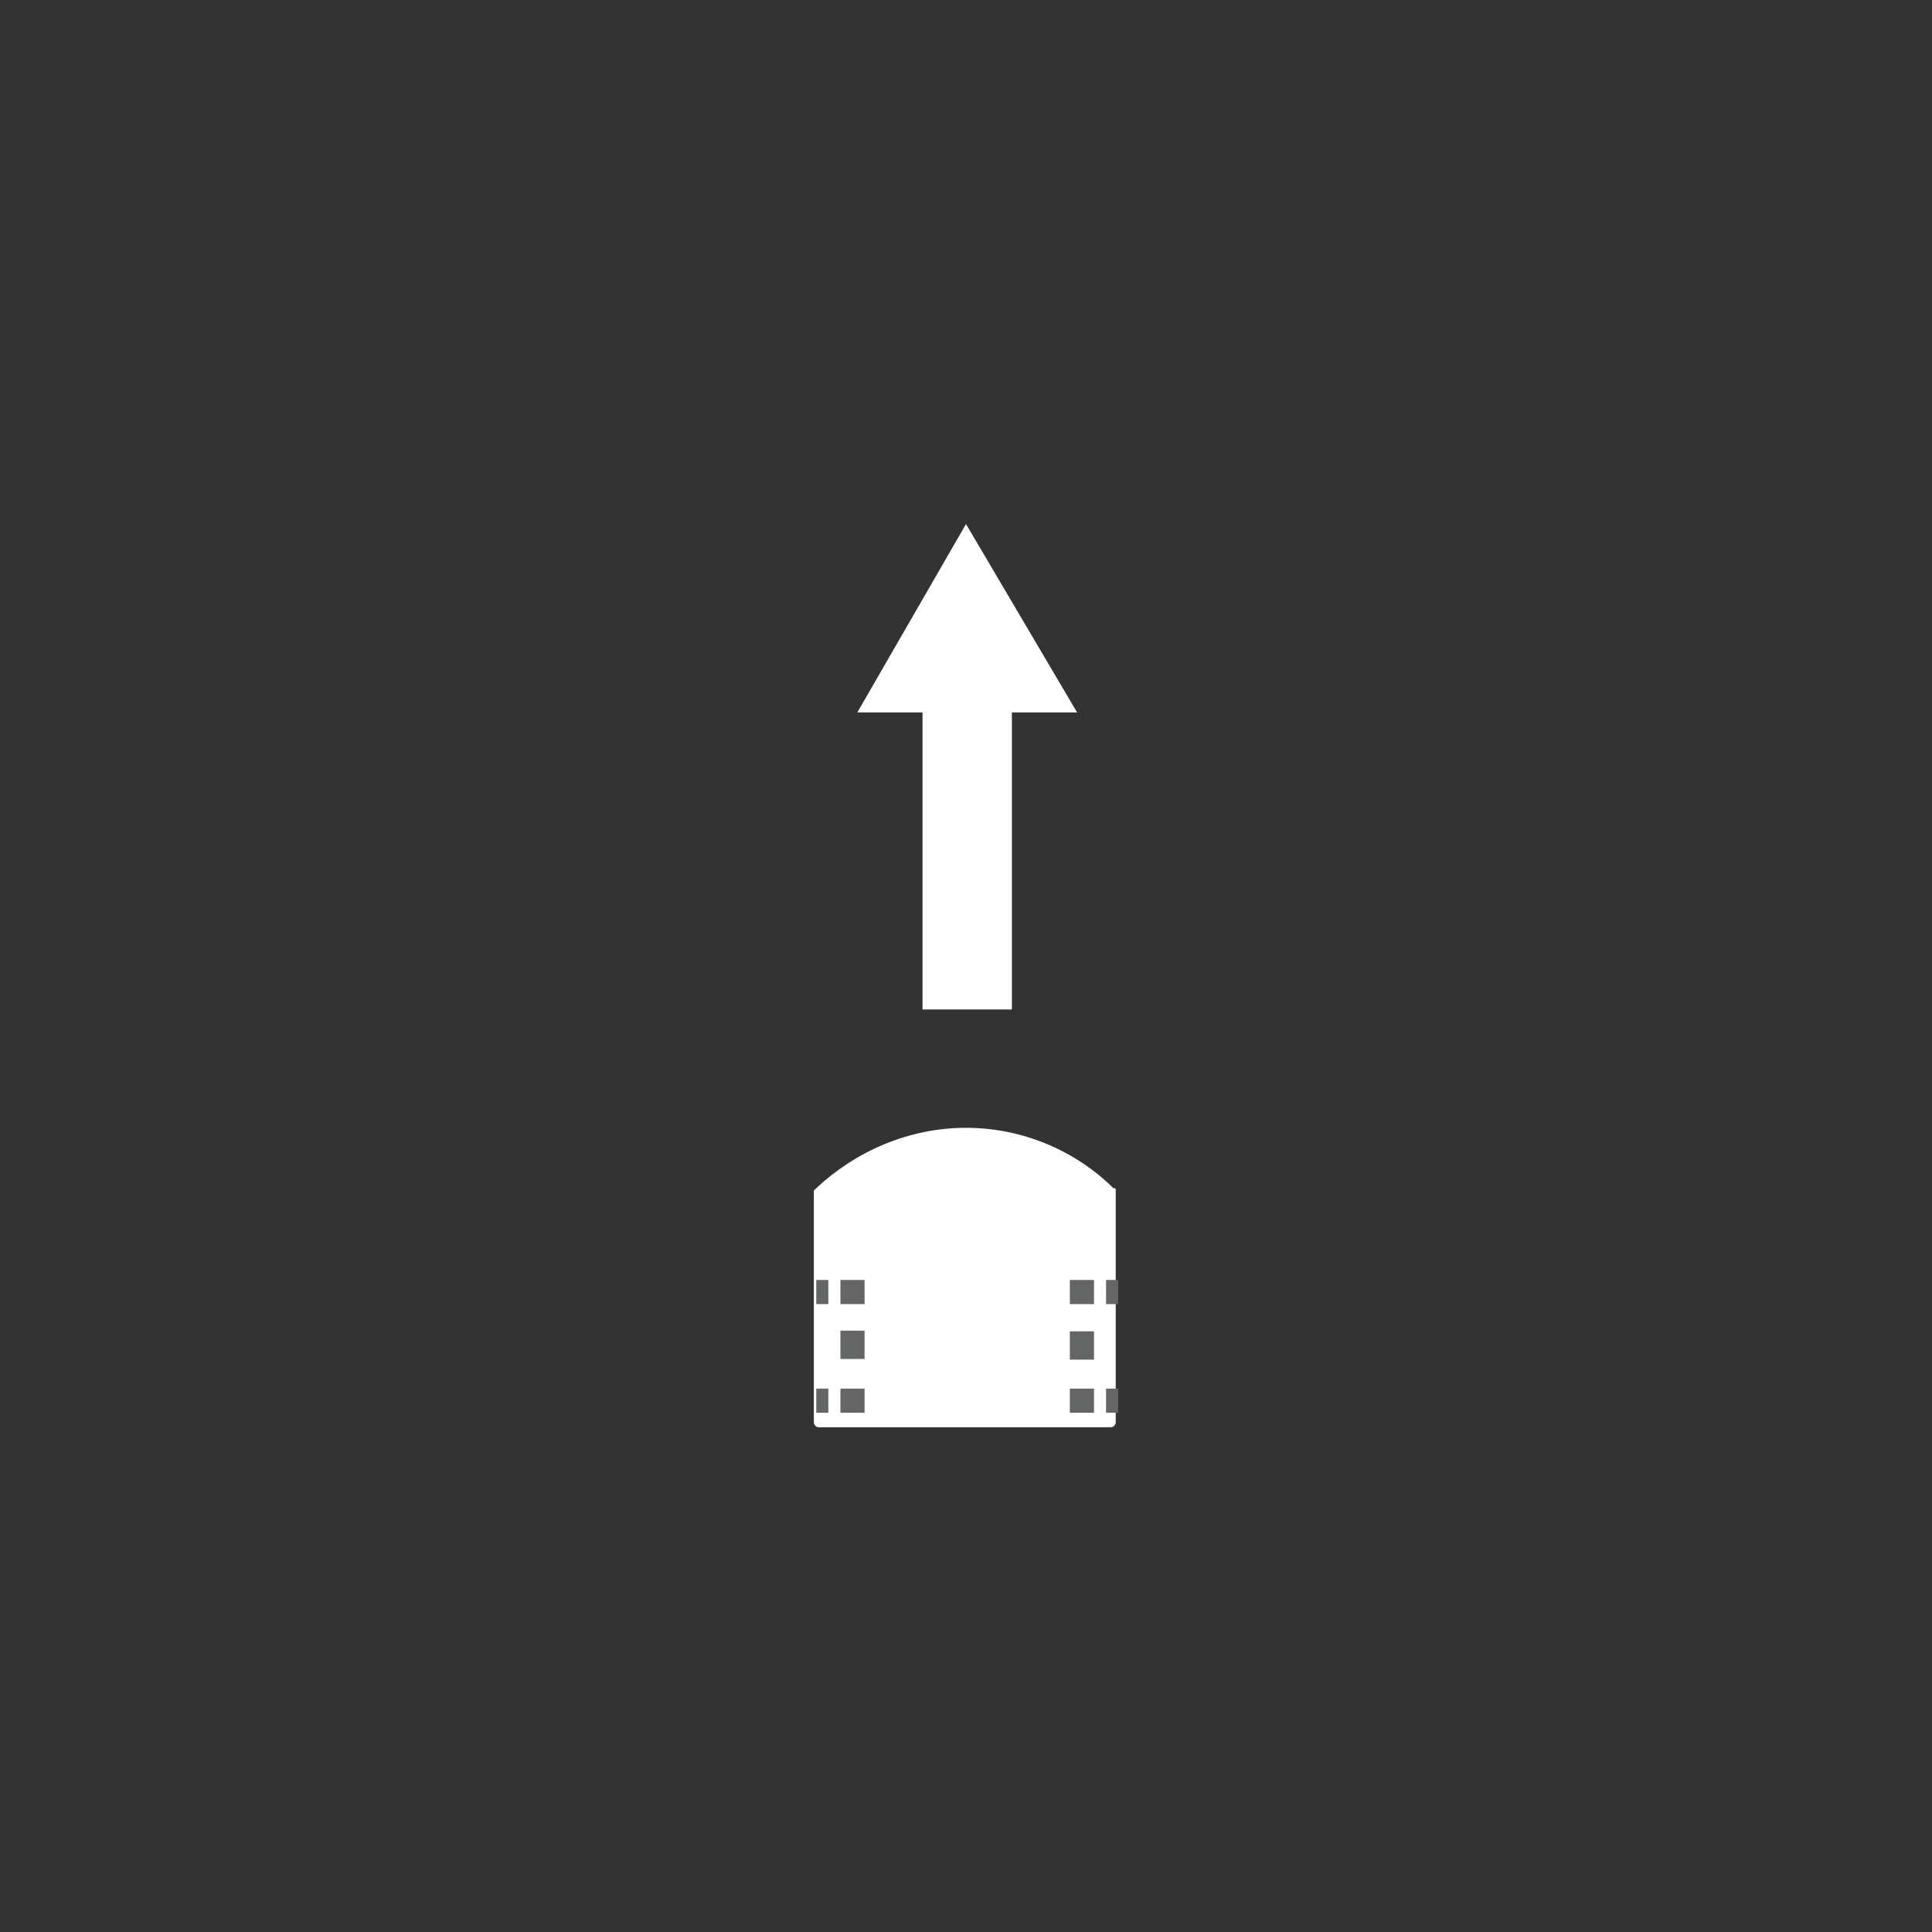 <?xml version="1.0" encoding="utf-8"?>
<!-- Generator: Adobe Illustrator 19.2.1, SVG Export Plug-In . SVG Version: 6.00 Build 0)  -->
<svg version="1.1" id="Layer_1" xmlns="http://www.w3.org/2000/svg" xmlns:xlink="http://www.w3.org/1999/xlink" x="0px" y="0px"
	 viewBox="0 0 80 80" style="enable-background:new 0 0 80 80;" xml:space="preserve">
<rect x="0" y="0" width="80" height="80" fill="#333333" stroke="none"/>
<style type="text/css">
	.st0{fill:#FFFFFF;}
	.st1{fill:none;stroke:#646565;stroke-miterlimit:10;}
	.st2{fill:none;stroke:#646565;stroke-miterlimit:10;stroke-dasharray:1.173,1.173;}
</style>
<g>
	<path class="st0" d="M40,46.7c-2.4,0-4.6,1-6.2,2.5c0,0-0.1,0.1-0.1,0.1v9.6c0,0.1,0.1,0.2,0.2,0.2h12.1c0.1,0,0.2-0.1,0.2-0.2
		v-9.6c0-0.1,0-0.1-0.1-0.1C44.6,47.7,42.4,46.7,40,46.7z"/>
	<g>
		<g>
			<line class="st1" x1="33.8" y1="53.5" x2="34.3" y2="53.5"/>
			<polyline class="st1" points="34.8,53.5 35.3,53.5 35.3,54 			"/>
			<line class="st2" x1="35.3" y1="55.1" x2="35.3" y2="56.9"/>
			<polyline class="st1" points="35.3,57.5 35.3,58 34.8,58 			"/>
			<line class="st1" x1="34.3" y1="58" x2="33.8" y2="58"/>
		</g>
	</g>
	<g>
		<g>
			<line class="st1" x1="46.3" y1="58" x2="45.8" y2="58"/>
			<polyline class="st1" points="45.3,58 44.8,58 44.8,57.5 			"/>
			<line class="st2" x1="44.8" y1="56.3" x2="44.8" y2="54.6"/>
			<polyline class="st1" points="44.8,54 44.8,53.5 45.3,53.5 			"/>
			<line class="st1" x1="45.8" y1="53.5" x2="46.3" y2="53.5"/>
		</g>
	</g>
</g>
<polygon class="st0" points="44.6,29.5 40,21.7 35.5,29.5 38.2,29.5 38.2,41.8 41.9,41.8 41.9,29.5 "/>
</svg>
